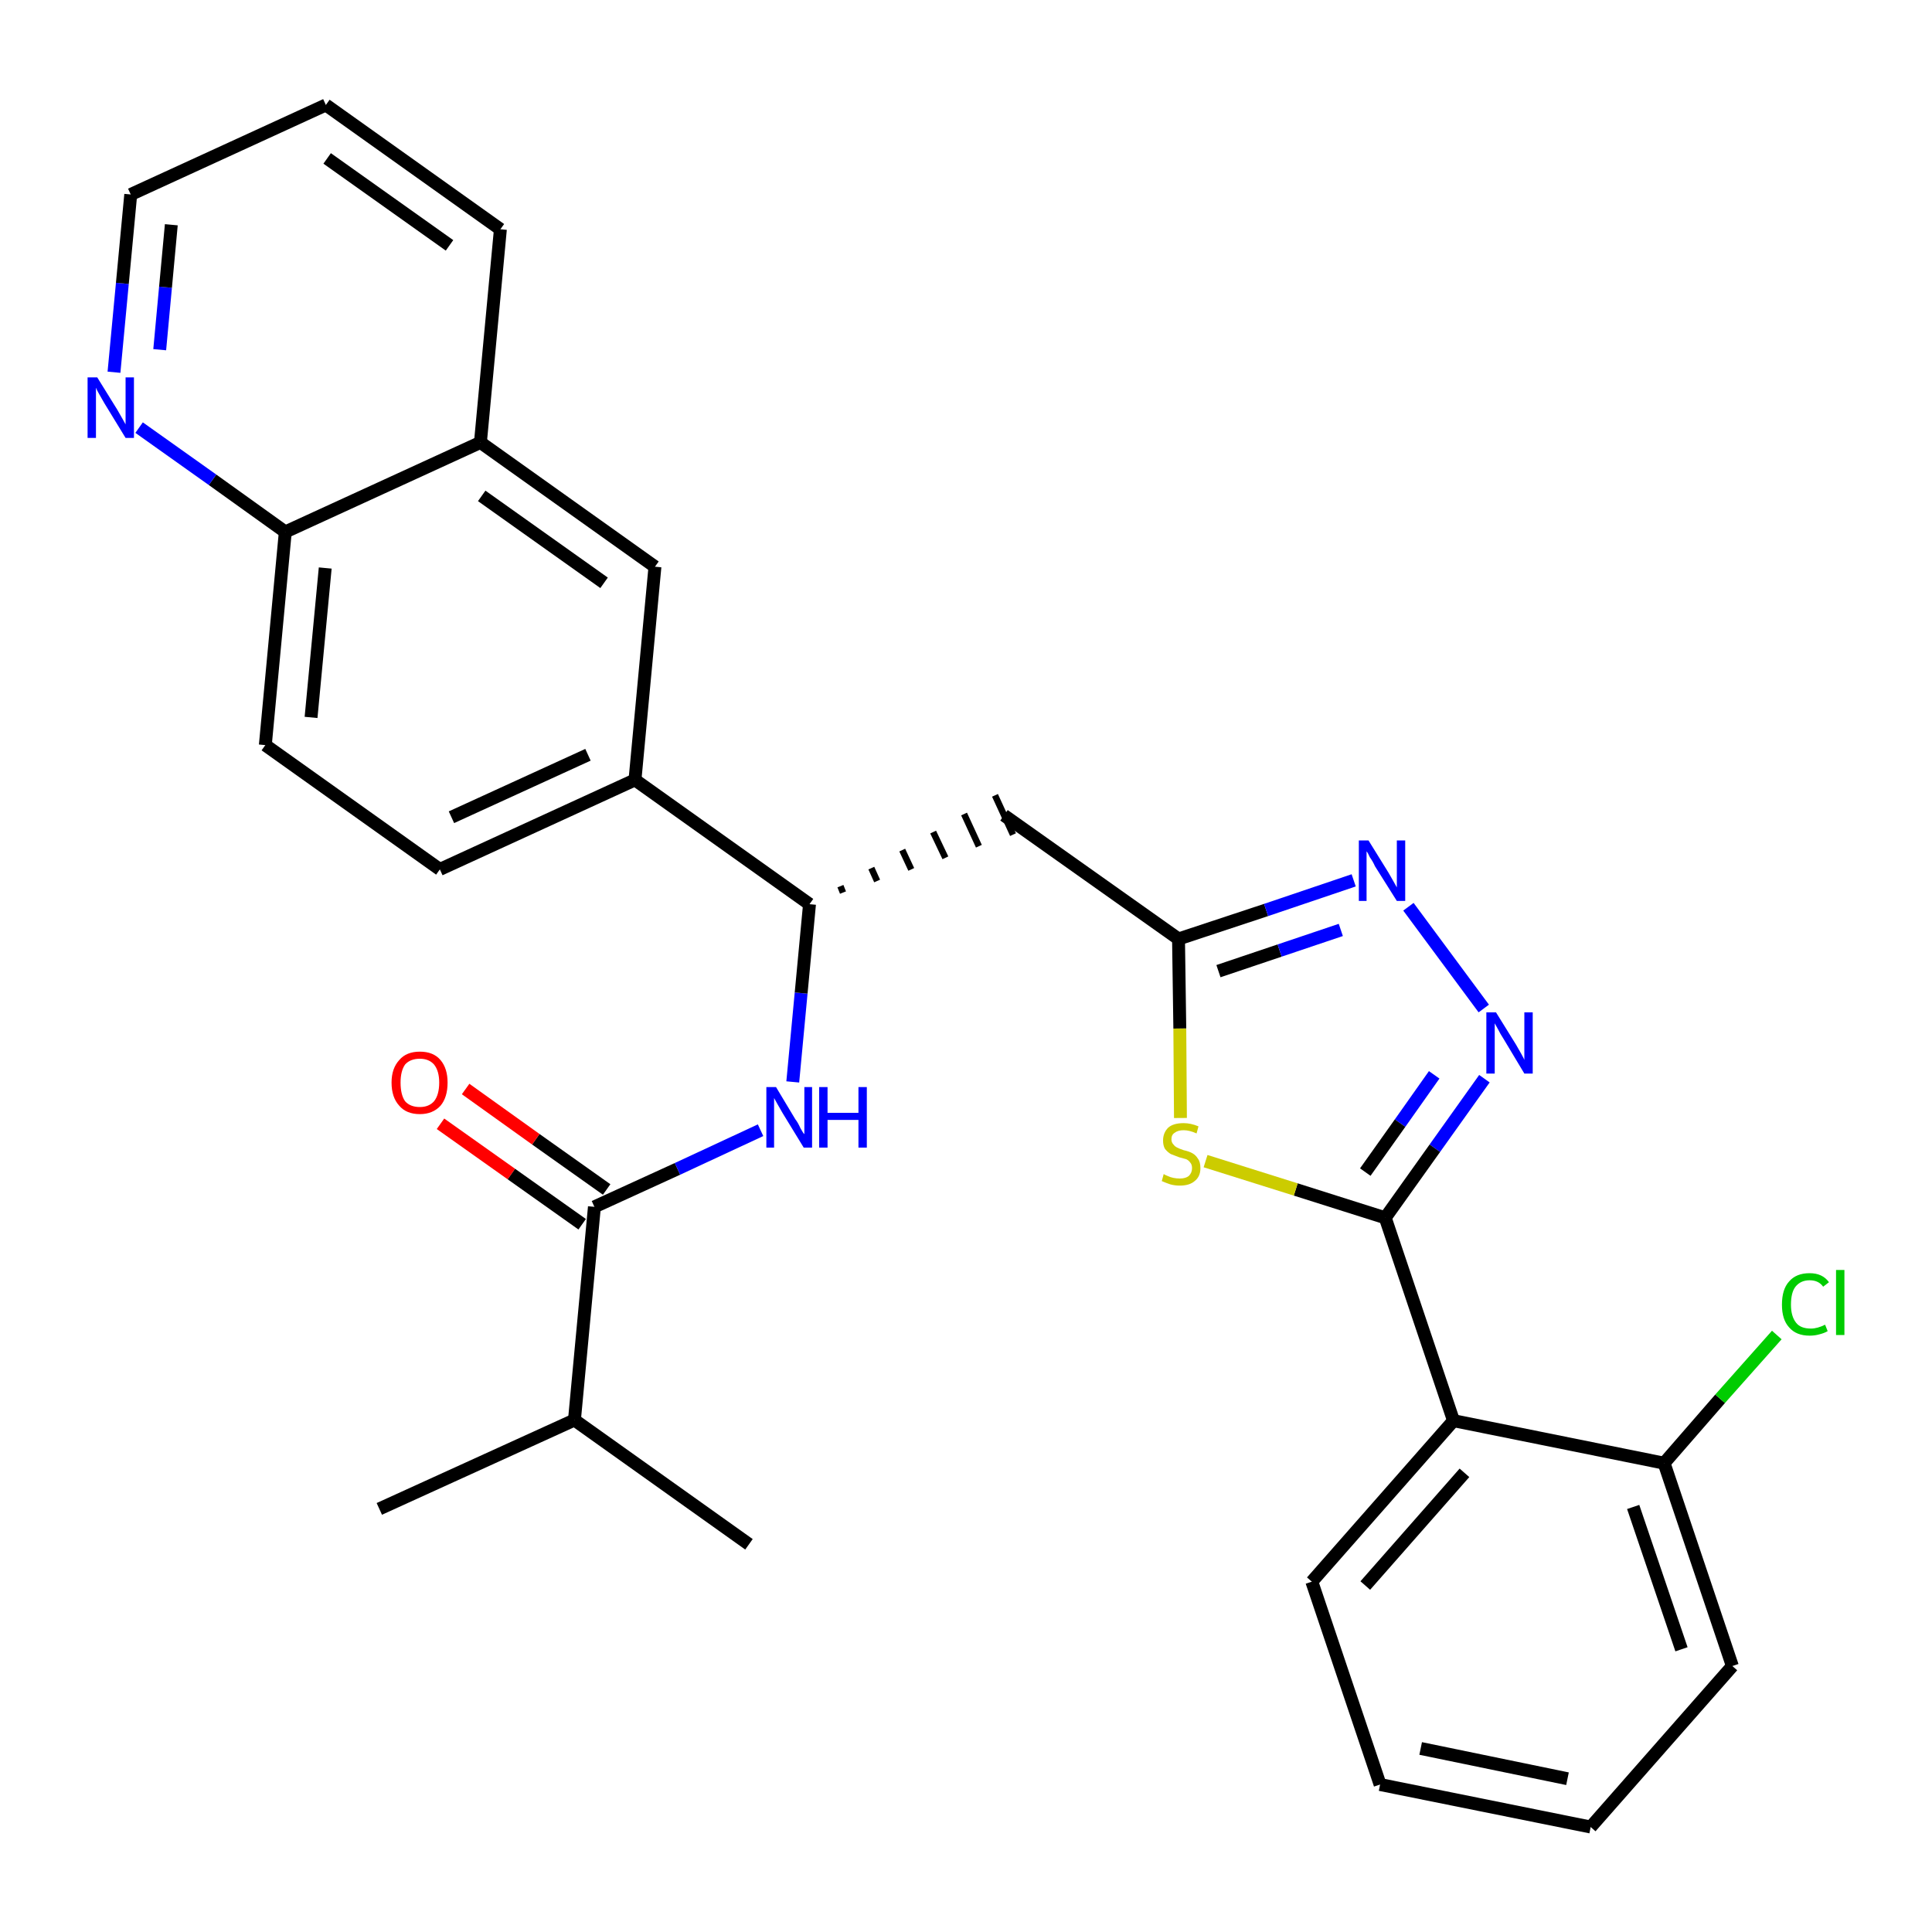 <?xml version='1.0' encoding='iso-8859-1'?>
<svg version='1.1' baseProfile='full'
              xmlns='http://www.w3.org/2000/svg'
                      xmlns:rdkit='http://www.rdkit.org/xml'
                      xmlns:xlink='http://www.w3.org/1999/xlink'
                  xml:space='preserve'
width='300px' height='300px' viewBox='0 0 300 300'>
<!-- END OF HEADER -->
<path class='bond-0 atom-0 atom-1' d='M 58.9,234.3 L 89.2,220.5' style='fill:none;fill-rule:evenodd;stroke:#000000;stroke-width:2.0px;stroke-linecap:butt;stroke-linejoin:miter;stroke-opacity:1' />
<path class='bond-1 atom-1 atom-2' d='M 89.2,220.5 L 116.3,239.8' style='fill:none;fill-rule:evenodd;stroke:#000000;stroke-width:2.0px;stroke-linecap:butt;stroke-linejoin:miter;stroke-opacity:1' />
<path class='bond-2 atom-1 atom-3' d='M 89.2,220.5 L 92.3,187.4' style='fill:none;fill-rule:evenodd;stroke:#000000;stroke-width:2.0px;stroke-linecap:butt;stroke-linejoin:miter;stroke-opacity:1' />
<path class='bond-3 atom-3 atom-4' d='M 94.2,184.7 L 83.2,176.9' style='fill:none;fill-rule:evenodd;stroke:#000000;stroke-width:2.0px;stroke-linecap:butt;stroke-linejoin:miter;stroke-opacity:1' />
<path class='bond-3 atom-3 atom-4' d='M 83.2,176.9 L 72.3,169.1' style='fill:none;fill-rule:evenodd;stroke:#FF0000;stroke-width:2.0px;stroke-linecap:butt;stroke-linejoin:miter;stroke-opacity:1' />
<path class='bond-3 atom-3 atom-4' d='M 90.4,190.1 L 79.4,182.3' style='fill:none;fill-rule:evenodd;stroke:#000000;stroke-width:2.0px;stroke-linecap:butt;stroke-linejoin:miter;stroke-opacity:1' />
<path class='bond-3 atom-3 atom-4' d='M 79.4,182.3 L 68.4,174.5' style='fill:none;fill-rule:evenodd;stroke:#FF0000;stroke-width:2.0px;stroke-linecap:butt;stroke-linejoin:miter;stroke-opacity:1' />
<path class='bond-4 atom-3 atom-5' d='M 92.3,187.4 L 105.2,181.5' style='fill:none;fill-rule:evenodd;stroke:#000000;stroke-width:2.0px;stroke-linecap:butt;stroke-linejoin:miter;stroke-opacity:1' />
<path class='bond-4 atom-3 atom-5' d='M 105.2,181.5 L 118.1,175.5' style='fill:none;fill-rule:evenodd;stroke:#0000FF;stroke-width:2.0px;stroke-linecap:butt;stroke-linejoin:miter;stroke-opacity:1' />
<path class='bond-5 atom-5 atom-6' d='M 123.1,168.0 L 124.4,154.2' style='fill:none;fill-rule:evenodd;stroke:#0000FF;stroke-width:2.0px;stroke-linecap:butt;stroke-linejoin:miter;stroke-opacity:1' />
<path class='bond-5 atom-5 atom-6' d='M 124.4,154.2 L 125.7,140.4' style='fill:none;fill-rule:evenodd;stroke:#000000;stroke-width:2.0px;stroke-linecap:butt;stroke-linejoin:miter;stroke-opacity:1' />
<path class='bond-6 atom-6 atom-7' d='M 130.9,138.6 L 130.5,137.6' style='fill:none;fill-rule:evenodd;stroke:#000000;stroke-width:1.0px;stroke-linecap:butt;stroke-linejoin:miter;stroke-opacity:1' />
<path class='bond-6 atom-6 atom-7' d='M 136.2,136.8 L 135.3,134.8' style='fill:none;fill-rule:evenodd;stroke:#000000;stroke-width:1.0px;stroke-linecap:butt;stroke-linejoin:miter;stroke-opacity:1' />
<path class='bond-6 atom-6 atom-7' d='M 141.5,135.0 L 140.1,132.0' style='fill:none;fill-rule:evenodd;stroke:#000000;stroke-width:1.0px;stroke-linecap:butt;stroke-linejoin:miter;stroke-opacity:1' />
<path class='bond-6 atom-6 atom-7' d='M 146.8,133.2 L 144.9,129.2' style='fill:none;fill-rule:evenodd;stroke:#000000;stroke-width:1.0px;stroke-linecap:butt;stroke-linejoin:miter;stroke-opacity:1' />
<path class='bond-6 atom-6 atom-7' d='M 152.0,131.4 L 149.7,126.4' style='fill:none;fill-rule:evenodd;stroke:#000000;stroke-width:1.0px;stroke-linecap:butt;stroke-linejoin:miter;stroke-opacity:1' />
<path class='bond-6 atom-6 atom-7' d='M 157.3,129.6 L 154.5,123.5' style='fill:none;fill-rule:evenodd;stroke:#000000;stroke-width:1.0px;stroke-linecap:butt;stroke-linejoin:miter;stroke-opacity:1' />
<path class='bond-19 atom-6 atom-20' d='M 125.7,140.4 L 98.6,121.1' style='fill:none;fill-rule:evenodd;stroke:#000000;stroke-width:2.0px;stroke-linecap:butt;stroke-linejoin:miter;stroke-opacity:1' />
<path class='bond-7 atom-7 atom-8' d='M 155.9,126.6 L 183.0,145.8' style='fill:none;fill-rule:evenodd;stroke:#000000;stroke-width:2.0px;stroke-linecap:butt;stroke-linejoin:miter;stroke-opacity:1' />
<path class='bond-8 atom-8 atom-9' d='M 183.0,145.8 L 196.6,141.3' style='fill:none;fill-rule:evenodd;stroke:#000000;stroke-width:2.0px;stroke-linecap:butt;stroke-linejoin:miter;stroke-opacity:1' />
<path class='bond-8 atom-8 atom-9' d='M 196.6,141.3 L 210.2,136.7' style='fill:none;fill-rule:evenodd;stroke:#0000FF;stroke-width:2.0px;stroke-linecap:butt;stroke-linejoin:miter;stroke-opacity:1' />
<path class='bond-8 atom-8 atom-9' d='M 189.2,150.8 L 198.7,147.6' style='fill:none;fill-rule:evenodd;stroke:#000000;stroke-width:2.0px;stroke-linecap:butt;stroke-linejoin:miter;stroke-opacity:1' />
<path class='bond-8 atom-8 atom-9' d='M 198.7,147.6 L 208.2,144.4' style='fill:none;fill-rule:evenodd;stroke:#0000FF;stroke-width:2.0px;stroke-linecap:butt;stroke-linejoin:miter;stroke-opacity:1' />
<path class='bond-29 atom-19 atom-8' d='M 183.3,173.6 L 183.2,159.7' style='fill:none;fill-rule:evenodd;stroke:#CCCC00;stroke-width:2.0px;stroke-linecap:butt;stroke-linejoin:miter;stroke-opacity:1' />
<path class='bond-29 atom-19 atom-8' d='M 183.2,159.7 L 183.0,145.8' style='fill:none;fill-rule:evenodd;stroke:#000000;stroke-width:2.0px;stroke-linecap:butt;stroke-linejoin:miter;stroke-opacity:1' />
<path class='bond-9 atom-9 atom-10' d='M 218.7,140.8 L 230.4,156.6' style='fill:none;fill-rule:evenodd;stroke:#0000FF;stroke-width:2.0px;stroke-linecap:butt;stroke-linejoin:miter;stroke-opacity:1' />
<path class='bond-10 atom-10 atom-11' d='M 230.5,167.5 L 222.8,178.3' style='fill:none;fill-rule:evenodd;stroke:#0000FF;stroke-width:2.0px;stroke-linecap:butt;stroke-linejoin:miter;stroke-opacity:1' />
<path class='bond-10 atom-10 atom-11' d='M 222.8,178.3 L 215.1,189.1' style='fill:none;fill-rule:evenodd;stroke:#000000;stroke-width:2.0px;stroke-linecap:butt;stroke-linejoin:miter;stroke-opacity:1' />
<path class='bond-10 atom-10 atom-11' d='M 222.7,166.9 L 217.4,174.4' style='fill:none;fill-rule:evenodd;stroke:#0000FF;stroke-width:2.0px;stroke-linecap:butt;stroke-linejoin:miter;stroke-opacity:1' />
<path class='bond-10 atom-10 atom-11' d='M 217.4,174.4 L 212.0,182.0' style='fill:none;fill-rule:evenodd;stroke:#000000;stroke-width:2.0px;stroke-linecap:butt;stroke-linejoin:miter;stroke-opacity:1' />
<path class='bond-11 atom-11 atom-12' d='M 215.1,189.1 L 225.7,220.6' style='fill:none;fill-rule:evenodd;stroke:#000000;stroke-width:2.0px;stroke-linecap:butt;stroke-linejoin:miter;stroke-opacity:1' />
<path class='bond-18 atom-11 atom-19' d='M 215.1,189.1 L 201.2,184.7' style='fill:none;fill-rule:evenodd;stroke:#000000;stroke-width:2.0px;stroke-linecap:butt;stroke-linejoin:miter;stroke-opacity:1' />
<path class='bond-18 atom-11 atom-19' d='M 201.2,184.7 L 187.2,180.3' style='fill:none;fill-rule:evenodd;stroke:#CCCC00;stroke-width:2.0px;stroke-linecap:butt;stroke-linejoin:miter;stroke-opacity:1' />
<path class='bond-12 atom-12 atom-13' d='M 225.7,220.6 L 203.7,245.6' style='fill:none;fill-rule:evenodd;stroke:#000000;stroke-width:2.0px;stroke-linecap:butt;stroke-linejoin:miter;stroke-opacity:1' />
<path class='bond-12 atom-12 atom-13' d='M 227.4,228.7 L 212.0,246.2' style='fill:none;fill-rule:evenodd;stroke:#000000;stroke-width:2.0px;stroke-linecap:butt;stroke-linejoin:miter;stroke-opacity:1' />
<path class='bond-31 atom-17 atom-12' d='M 258.4,227.2 L 225.7,220.6' style='fill:none;fill-rule:evenodd;stroke:#000000;stroke-width:2.0px;stroke-linecap:butt;stroke-linejoin:miter;stroke-opacity:1' />
<path class='bond-13 atom-13 atom-14' d='M 203.7,245.6 L 214.3,277.1' style='fill:none;fill-rule:evenodd;stroke:#000000;stroke-width:2.0px;stroke-linecap:butt;stroke-linejoin:miter;stroke-opacity:1' />
<path class='bond-14 atom-14 atom-15' d='M 214.3,277.1 L 247.0,283.7' style='fill:none;fill-rule:evenodd;stroke:#000000;stroke-width:2.0px;stroke-linecap:butt;stroke-linejoin:miter;stroke-opacity:1' />
<path class='bond-14 atom-14 atom-15' d='M 220.6,271.5 L 243.4,276.2' style='fill:none;fill-rule:evenodd;stroke:#000000;stroke-width:2.0px;stroke-linecap:butt;stroke-linejoin:miter;stroke-opacity:1' />
<path class='bond-15 atom-15 atom-16' d='M 247.0,283.7 L 269.0,258.7' style='fill:none;fill-rule:evenodd;stroke:#000000;stroke-width:2.0px;stroke-linecap:butt;stroke-linejoin:miter;stroke-opacity:1' />
<path class='bond-16 atom-16 atom-17' d='M 269.0,258.7 L 258.4,227.2' style='fill:none;fill-rule:evenodd;stroke:#000000;stroke-width:2.0px;stroke-linecap:butt;stroke-linejoin:miter;stroke-opacity:1' />
<path class='bond-16 atom-16 atom-17' d='M 261.1,256.1 L 253.6,234.0' style='fill:none;fill-rule:evenodd;stroke:#000000;stroke-width:2.0px;stroke-linecap:butt;stroke-linejoin:miter;stroke-opacity:1' />
<path class='bond-17 atom-17 atom-18' d='M 258.4,227.2 L 267.1,217.2' style='fill:none;fill-rule:evenodd;stroke:#000000;stroke-width:2.0px;stroke-linecap:butt;stroke-linejoin:miter;stroke-opacity:1' />
<path class='bond-17 atom-17 atom-18' d='M 267.1,217.2 L 275.9,207.3' style='fill:none;fill-rule:evenodd;stroke:#00CC00;stroke-width:2.0px;stroke-linecap:butt;stroke-linejoin:miter;stroke-opacity:1' />
<path class='bond-20 atom-20 atom-21' d='M 98.6,121.1 L 68.3,135.0' style='fill:none;fill-rule:evenodd;stroke:#000000;stroke-width:2.0px;stroke-linecap:butt;stroke-linejoin:miter;stroke-opacity:1' />
<path class='bond-20 atom-20 atom-21' d='M 91.3,117.2 L 70.1,126.9' style='fill:none;fill-rule:evenodd;stroke:#000000;stroke-width:2.0px;stroke-linecap:butt;stroke-linejoin:miter;stroke-opacity:1' />
<path class='bond-30 atom-29 atom-20' d='M 101.7,88.0 L 98.6,121.1' style='fill:none;fill-rule:evenodd;stroke:#000000;stroke-width:2.0px;stroke-linecap:butt;stroke-linejoin:miter;stroke-opacity:1' />
<path class='bond-21 atom-21 atom-22' d='M 68.3,135.0 L 41.2,115.7' style='fill:none;fill-rule:evenodd;stroke:#000000;stroke-width:2.0px;stroke-linecap:butt;stroke-linejoin:miter;stroke-opacity:1' />
<path class='bond-22 atom-22 atom-23' d='M 41.2,115.7 L 44.3,82.6' style='fill:none;fill-rule:evenodd;stroke:#000000;stroke-width:2.0px;stroke-linecap:butt;stroke-linejoin:miter;stroke-opacity:1' />
<path class='bond-22 atom-22 atom-23' d='M 48.3,111.4 L 50.5,88.2' style='fill:none;fill-rule:evenodd;stroke:#000000;stroke-width:2.0px;stroke-linecap:butt;stroke-linejoin:miter;stroke-opacity:1' />
<path class='bond-23 atom-23 atom-24' d='M 44.3,82.6 L 33.0,74.5' style='fill:none;fill-rule:evenodd;stroke:#000000;stroke-width:2.0px;stroke-linecap:butt;stroke-linejoin:miter;stroke-opacity:1' />
<path class='bond-23 atom-23 atom-24' d='M 33.0,74.5 L 21.6,66.4' style='fill:none;fill-rule:evenodd;stroke:#0000FF;stroke-width:2.0px;stroke-linecap:butt;stroke-linejoin:miter;stroke-opacity:1' />
<path class='bond-32 atom-28 atom-23' d='M 74.6,68.7 L 44.3,82.6' style='fill:none;fill-rule:evenodd;stroke:#000000;stroke-width:2.0px;stroke-linecap:butt;stroke-linejoin:miter;stroke-opacity:1' />
<path class='bond-24 atom-24 atom-25' d='M 17.7,57.8 L 19.0,44.0' style='fill:none;fill-rule:evenodd;stroke:#0000FF;stroke-width:2.0px;stroke-linecap:butt;stroke-linejoin:miter;stroke-opacity:1' />
<path class='bond-24 atom-24 atom-25' d='M 19.0,44.0 L 20.3,30.2' style='fill:none;fill-rule:evenodd;stroke:#000000;stroke-width:2.0px;stroke-linecap:butt;stroke-linejoin:miter;stroke-opacity:1' />
<path class='bond-24 atom-24 atom-25' d='M 24.8,54.3 L 25.7,44.6' style='fill:none;fill-rule:evenodd;stroke:#0000FF;stroke-width:2.0px;stroke-linecap:butt;stroke-linejoin:miter;stroke-opacity:1' />
<path class='bond-24 atom-24 atom-25' d='M 25.7,44.6 L 26.6,34.9' style='fill:none;fill-rule:evenodd;stroke:#000000;stroke-width:2.0px;stroke-linecap:butt;stroke-linejoin:miter;stroke-opacity:1' />
<path class='bond-25 atom-25 atom-26' d='M 20.3,30.2 L 50.6,16.3' style='fill:none;fill-rule:evenodd;stroke:#000000;stroke-width:2.0px;stroke-linecap:butt;stroke-linejoin:miter;stroke-opacity:1' />
<path class='bond-26 atom-26 atom-27' d='M 50.6,16.3 L 77.7,35.6' style='fill:none;fill-rule:evenodd;stroke:#000000;stroke-width:2.0px;stroke-linecap:butt;stroke-linejoin:miter;stroke-opacity:1' />
<path class='bond-26 atom-26 atom-27' d='M 50.8,24.6 L 69.8,38.1' style='fill:none;fill-rule:evenodd;stroke:#000000;stroke-width:2.0px;stroke-linecap:butt;stroke-linejoin:miter;stroke-opacity:1' />
<path class='bond-27 atom-27 atom-28' d='M 77.7,35.6 L 74.6,68.7' style='fill:none;fill-rule:evenodd;stroke:#000000;stroke-width:2.0px;stroke-linecap:butt;stroke-linejoin:miter;stroke-opacity:1' />
<path class='bond-28 atom-28 atom-29' d='M 74.6,68.7 L 101.7,88.0' style='fill:none;fill-rule:evenodd;stroke:#000000;stroke-width:2.0px;stroke-linecap:butt;stroke-linejoin:miter;stroke-opacity:1' />
<path class='bond-28 atom-28 atom-29' d='M 74.8,77.0 L 93.8,90.5' style='fill:none;fill-rule:evenodd;stroke:#000000;stroke-width:2.0px;stroke-linecap:butt;stroke-linejoin:miter;stroke-opacity:1' />
<path  class='atom-4' d='M 60.8 168.1
Q 60.8 165.9, 62.0 164.6
Q 63.1 163.3, 65.2 163.3
Q 67.3 163.3, 68.4 164.6
Q 69.5 165.9, 69.5 168.1
Q 69.5 170.4, 68.4 171.7
Q 67.2 173.0, 65.2 173.0
Q 63.1 173.0, 62.0 171.7
Q 60.8 170.4, 60.8 168.1
M 65.2 171.9
Q 66.6 171.9, 67.4 171.0
Q 68.2 170.0, 68.2 168.1
Q 68.2 166.3, 67.4 165.3
Q 66.6 164.4, 65.2 164.4
Q 63.7 164.4, 62.9 165.3
Q 62.2 166.3, 62.2 168.1
Q 62.2 170.0, 62.9 171.0
Q 63.7 171.9, 65.2 171.9
' fill='#FF0000'/>
<path  class='atom-5' d='M 120.5 168.8
L 123.5 173.8
Q 123.9 174.3, 124.3 175.2
Q 124.8 176.1, 124.9 176.1
L 124.9 168.8
L 126.1 168.8
L 126.1 178.2
L 124.8 178.2
L 121.5 172.8
Q 121.1 172.1, 120.7 171.4
Q 120.3 170.7, 120.2 170.5
L 120.2 178.2
L 119.0 178.2
L 119.0 168.8
L 120.5 168.8
' fill='#0000FF'/>
<path  class='atom-5' d='M 127.2 168.8
L 128.5 168.8
L 128.5 172.8
L 133.3 172.8
L 133.3 168.8
L 134.6 168.8
L 134.6 178.2
L 133.3 178.2
L 133.3 173.9
L 128.5 173.9
L 128.5 178.2
L 127.2 178.2
L 127.2 168.8
' fill='#0000FF'/>
<path  class='atom-9' d='M 212.5 130.5
L 215.6 135.5
Q 215.9 136.0, 216.4 136.9
Q 216.9 137.8, 216.9 137.8
L 216.9 130.5
L 218.2 130.5
L 218.2 139.9
L 216.9 139.9
L 213.5 134.5
Q 213.2 133.8, 212.7 133.1
Q 212.4 132.4, 212.2 132.2
L 212.2 139.9
L 211.0 139.9
L 211.0 130.5
L 212.5 130.5
' fill='#0000FF'/>
<path  class='atom-10' d='M 232.3 157.2
L 235.4 162.2
Q 235.7 162.7, 236.2 163.6
Q 236.7 164.5, 236.7 164.6
L 236.7 157.2
L 238.0 157.2
L 238.0 166.7
L 236.7 166.7
L 233.4 161.2
Q 233.0 160.6, 232.6 159.8
Q 232.2 159.1, 232.1 158.9
L 232.1 166.7
L 230.8 166.7
L 230.8 157.2
L 232.3 157.2
' fill='#0000FF'/>
<path  class='atom-18' d='M 276.7 202.6
Q 276.7 200.2, 277.8 199.0
Q 278.9 197.7, 281.0 197.7
Q 283.0 197.7, 284.0 199.1
L 283.1 199.8
Q 282.4 198.8, 281.0 198.8
Q 279.6 198.8, 278.8 199.8
Q 278.1 200.7, 278.1 202.6
Q 278.1 204.4, 278.9 205.4
Q 279.6 206.3, 281.2 206.3
Q 282.2 206.3, 283.4 205.7
L 283.8 206.7
Q 283.3 207.0, 282.5 207.2
Q 281.8 207.4, 281.0 207.4
Q 278.9 207.4, 277.8 206.1
Q 276.7 204.9, 276.7 202.6
' fill='#00CC00'/>
<path  class='atom-18' d='M 285.1 197.2
L 286.4 197.2
L 286.4 207.3
L 285.1 207.3
L 285.1 197.2
' fill='#00CC00'/>
<path  class='atom-19' d='M 180.7 182.3
Q 180.8 182.4, 181.3 182.6
Q 181.7 182.8, 182.2 182.9
Q 182.7 183.0, 183.2 183.0
Q 184.1 183.0, 184.6 182.6
Q 185.1 182.1, 185.1 181.4
Q 185.1 180.8, 184.8 180.5
Q 184.6 180.2, 184.2 180.0
Q 183.8 179.9, 183.1 179.7
Q 182.3 179.4, 181.8 179.2
Q 181.3 178.9, 180.9 178.4
Q 180.6 177.9, 180.6 177.1
Q 180.6 175.9, 181.4 175.1
Q 182.2 174.4, 183.8 174.4
Q 184.9 174.4, 186.1 174.9
L 185.8 176.0
Q 184.7 175.5, 183.8 175.5
Q 182.9 175.5, 182.4 175.9
Q 181.9 176.2, 181.9 176.9
Q 181.9 177.4, 182.2 177.7
Q 182.4 178.0, 182.8 178.2
Q 183.2 178.4, 183.8 178.6
Q 184.7 178.8, 185.2 179.1
Q 185.7 179.4, 186.0 179.9
Q 186.4 180.4, 186.4 181.4
Q 186.4 182.7, 185.5 183.4
Q 184.7 184.1, 183.2 184.1
Q 182.4 184.1, 181.7 183.9
Q 181.1 183.7, 180.4 183.4
L 180.7 182.3
' fill='#CCCC00'/>
<path  class='atom-24' d='M 15.1 58.6
L 18.2 63.6
Q 18.5 64.1, 19.0 65.0
Q 19.5 65.9, 19.5 65.9
L 19.5 58.6
L 20.8 58.6
L 20.8 68.0
L 19.5 68.0
L 16.2 62.6
Q 15.8 61.9, 15.4 61.2
Q 15.0 60.5, 14.9 60.2
L 14.9 68.0
L 13.6 68.0
L 13.6 58.6
L 15.1 58.6
' fill='#0000FF'/>
</svg>
